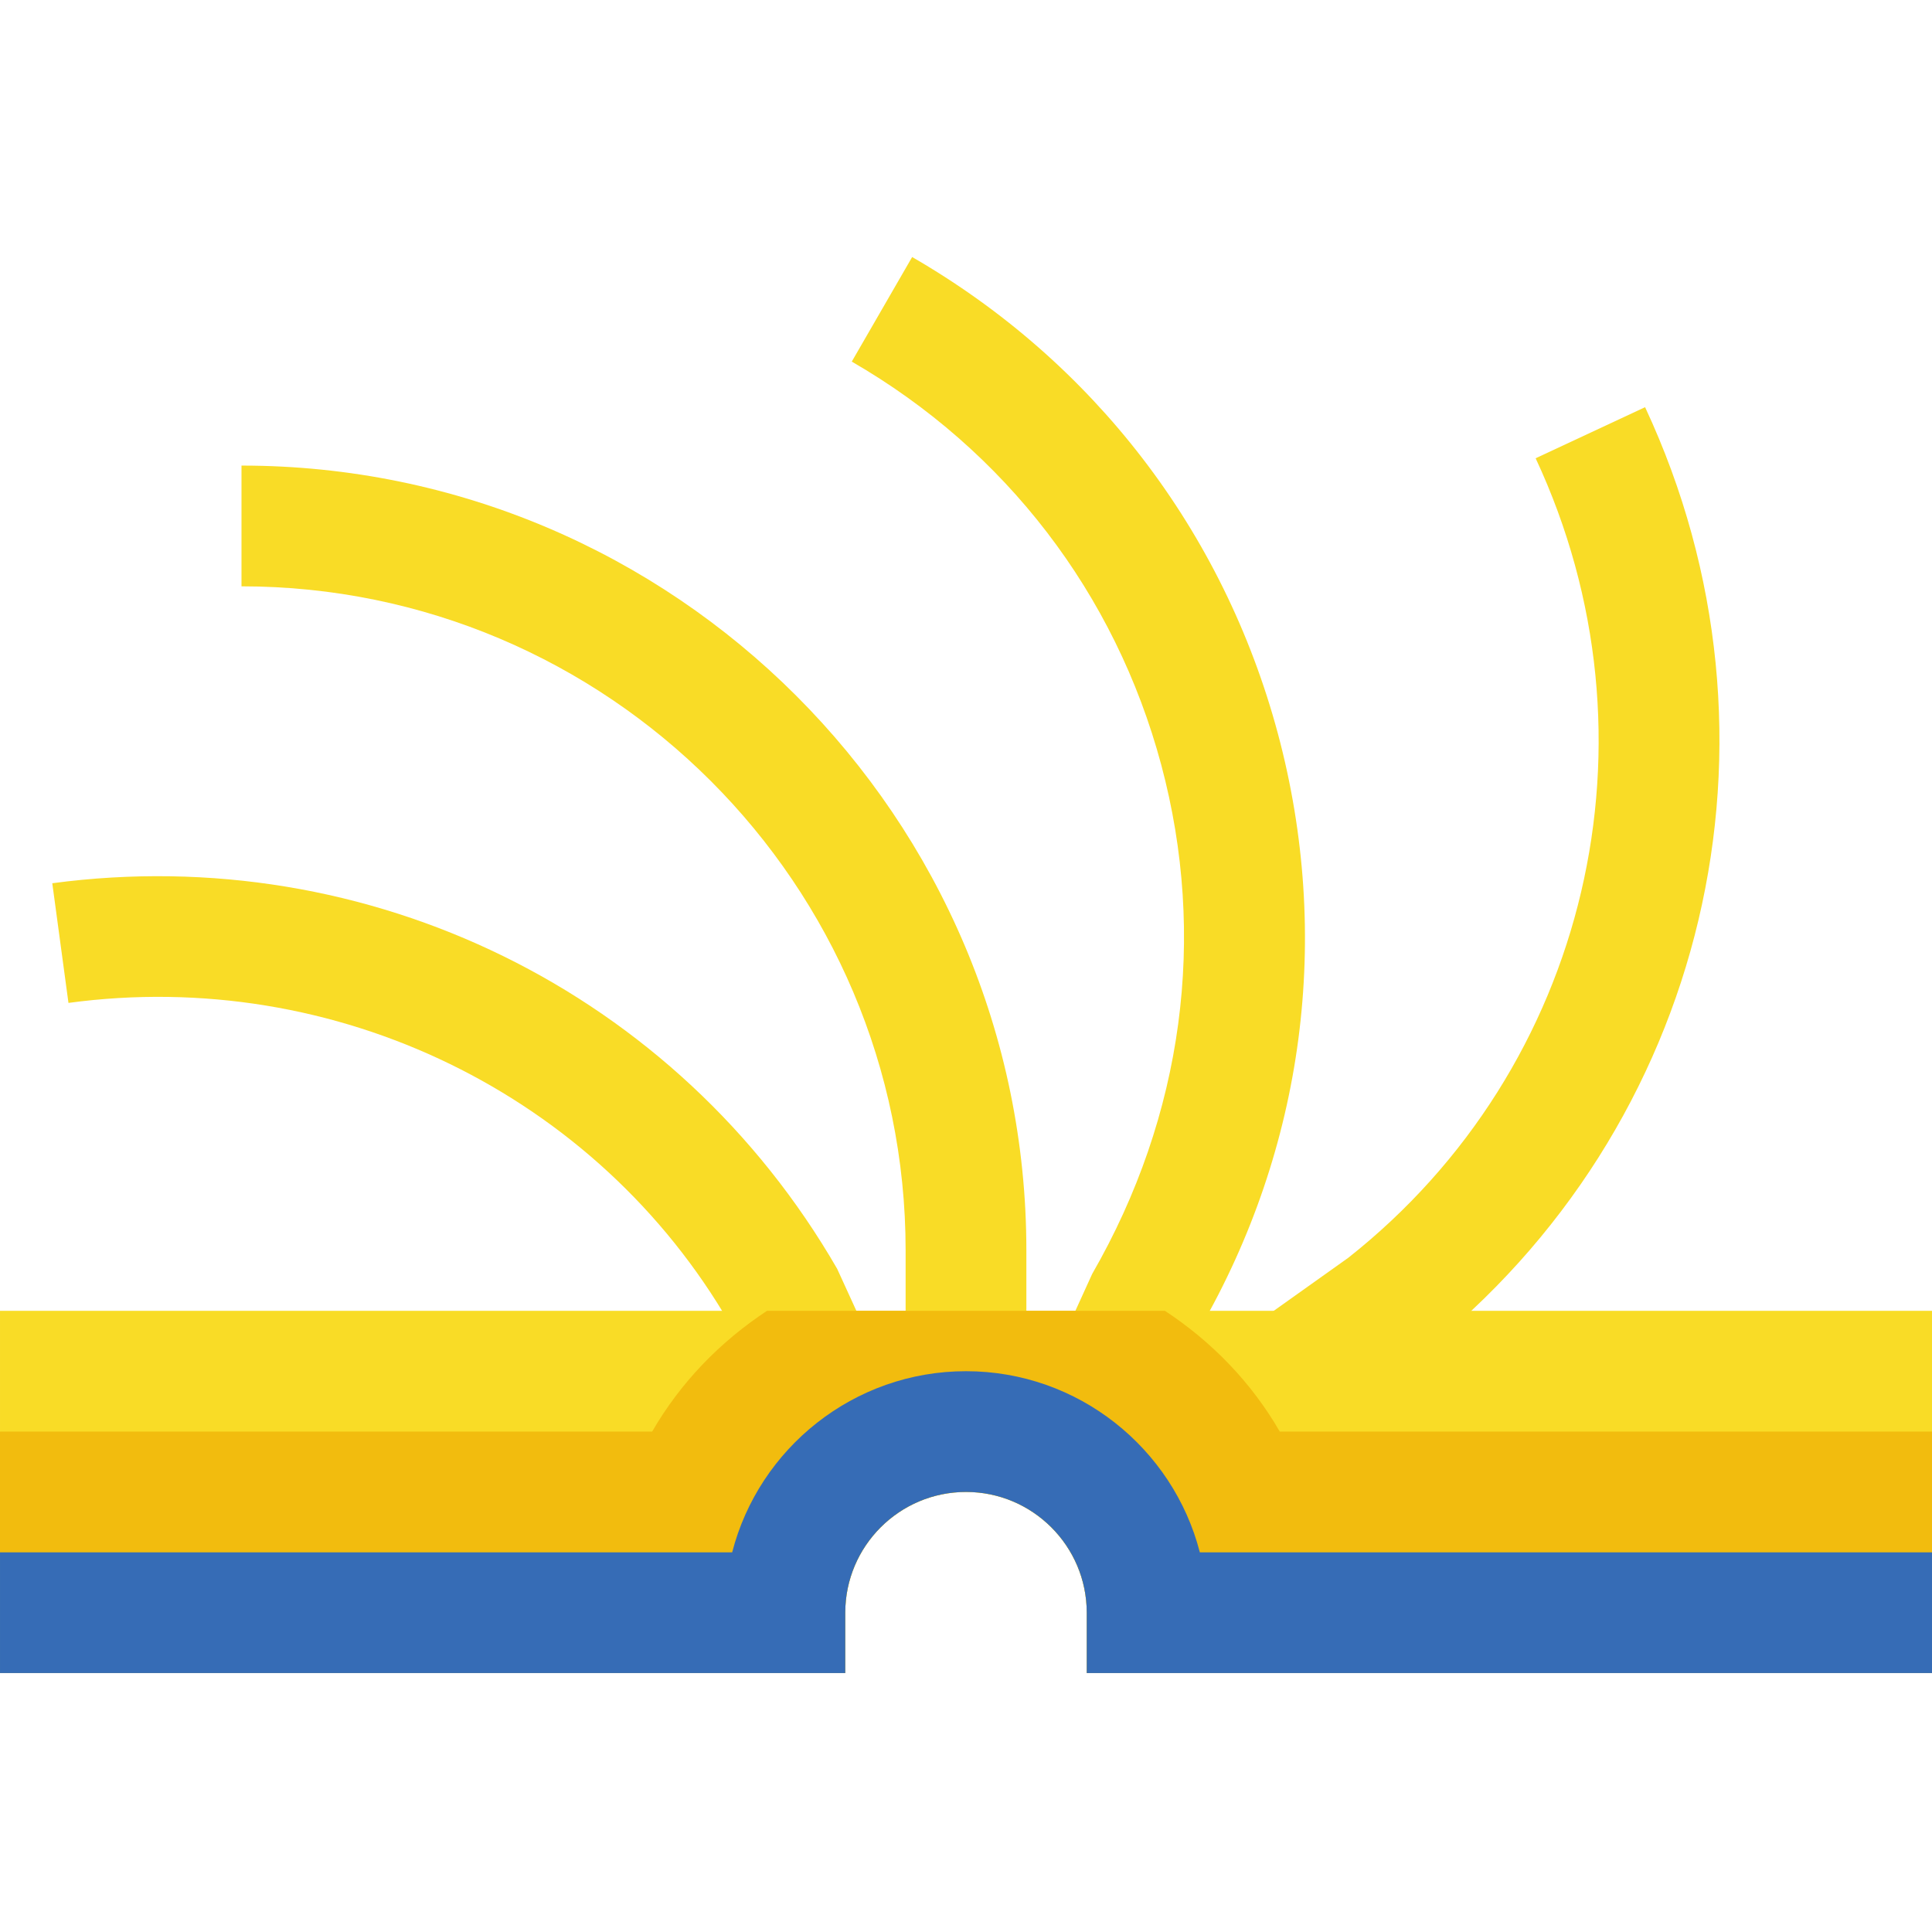 <svg height="514pt" viewBox="0 -68 514.444 514" width="514pt" xmlns="http://www.w3.org/2000/svg"><g fill="#f9dc26"><path d="m332.477 325.043-18.648-26.188 45.172-32.152c63.969-50.512 84.754-138.258 49.902-212.898l29.145-13.602c41.191 88.227 16.609 191.938-59.77 252.207zm0 0"/><path d="m304.004 319.629-29.258-13.328 16.074-35.305c24.34-42.281 30.594-89.93 18.391-135.555-12.23-45.625-41.492-83.758-82.406-107.375l16.078-27.844c48.355 27.906 82.922 72.984 97.391 126.906 14.434 53.918 7.039 110.234-20.883 158.594zm0 0"/><path d="m273.297 312.973h-32.152v-48.23c0-97.504-79.336-176.84-176.84-176.84v-32.152c115.234 0 208.992 93.758 208.992 208.992zm0 0"/><path d="m210.441 319.629-16.078-35.305c-35.32-61.027-104.867-95.125-176.133-85.496l-4.309-31.863c84.352-11.285 166.422 28.922 208.992 102.664l16.785 36.688zm0 0"/><path d="m514.445 377.277h-225.07v-16.078c0-17.73-14.422-32.152-32.152-32.152-17.734 0-32.152 14.422-32.152 32.152v16.078h-225.07v-96.457h514.445zm0 0"/></g><path d="m340.77 312.973c-7.555-13.105-18.148-23.973-30.574-32.152h-105.961c-12.426 8.18-23.023 19.047-30.578 32.152h-173.656v64.305h225.07v-16.078c0-17.73 14.418-32.152 32.152-32.152 17.73 0 32.152 14.422 32.152 32.152v16.078h225.07v-64.305zm0 0" fill="#f2bc0e"/><path d="m514.445 377.277h-225.07v-16.078c0-17.73-14.422-32.152-32.152-32.152-17.734 0-32.152 14.422-32.152 32.152v16.078h-225.07v-32.152h194.957c7.141-27.699 32.363-48.23 62.266-48.23s55.125 20.531 62.262 48.23h194.961zm0 0" fill="#366cb6"/></svg>